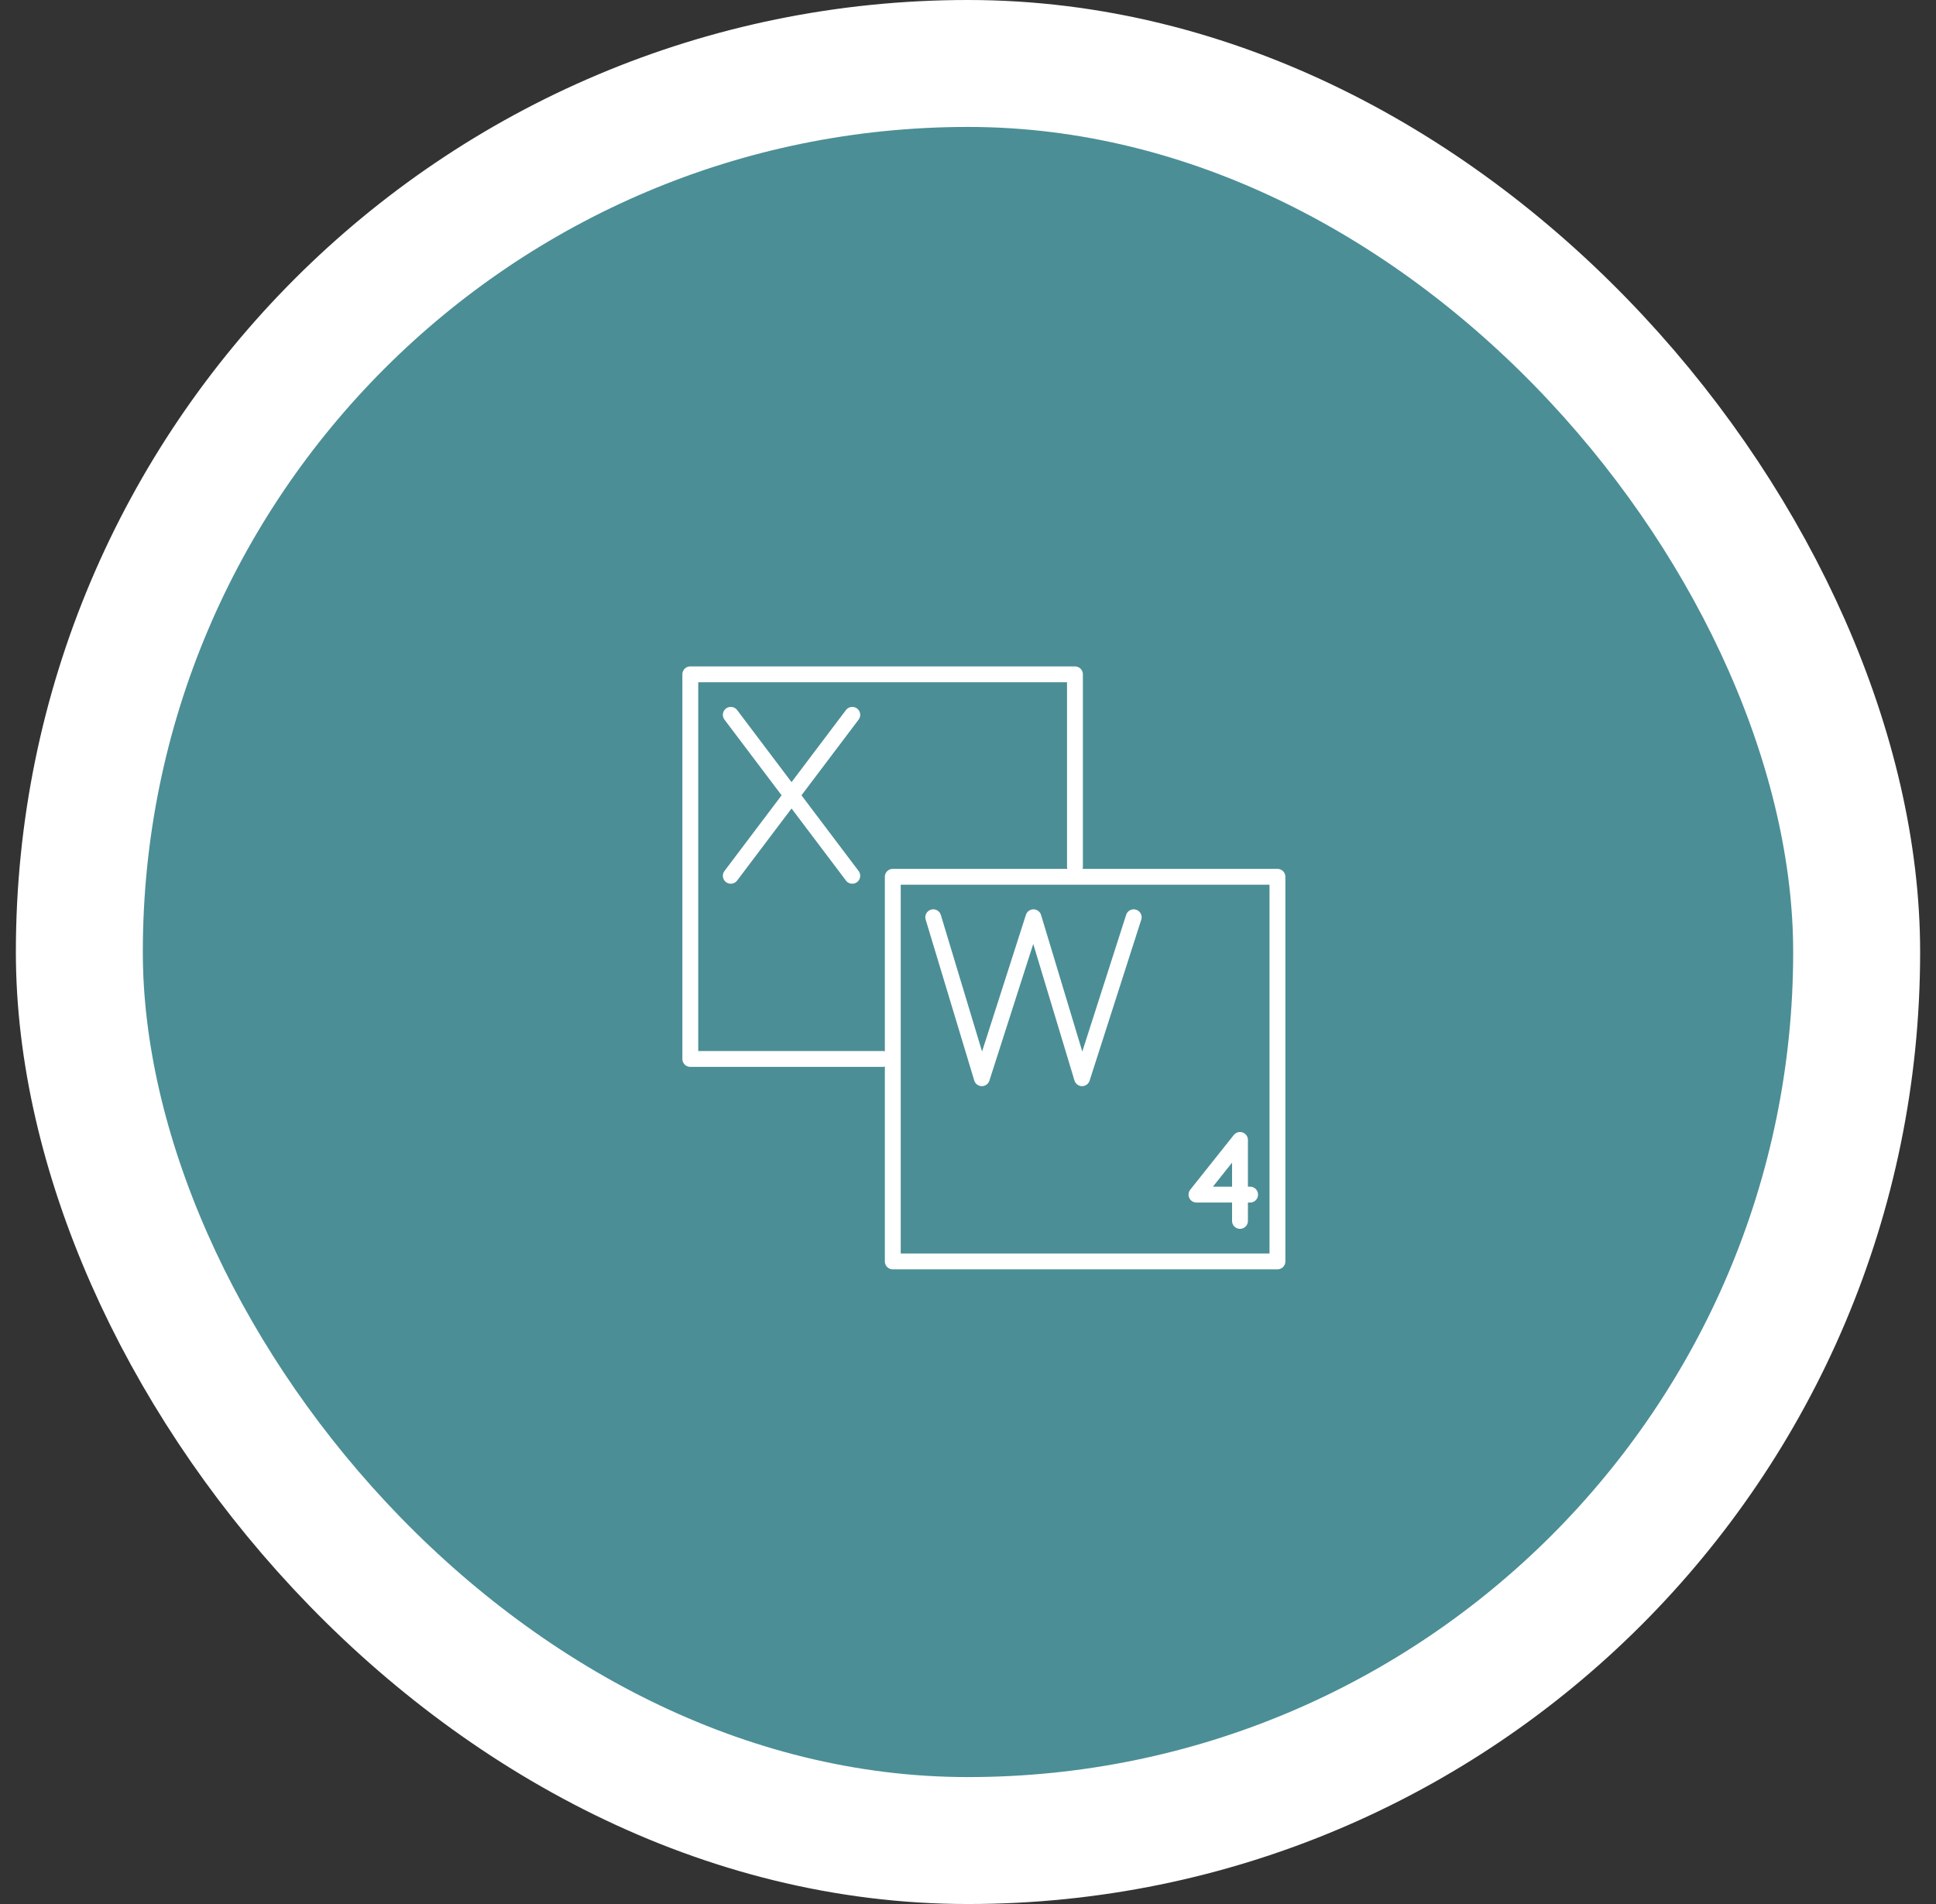 <svg width="61" height="60" viewBox="0 0 61 60" fill="none" xmlns="http://www.w3.org/2000/svg">
<rect x="0" y="0" width="61" height="60" fill="#333333" stroke="none"/>
<rect x="2.5" y="2" width="56" height="56" rx="28" fill="#4B8E96"/>
<rect x="2.5" y="2" width="56" height="56" rx="28" stroke="white" stroke-width="4"/>
<path d="M33.87 27.31V21.25H21.75V33.37H27.811M26.854 22.526L23.026 27.598M26.854 27.598L23.026 22.526M28.13 27.63H40.25V39.75H28.13V27.63Z" stroke="white" stroke-width="0.5" stroke-linecap="round" stroke-linejoin="round"/>
<path d="M35.721 28.905L34.094 33.977L32.563 28.905L30.936 33.977L29.405 28.905M39.07 38.474V35.922L37.699 37.645H39.389" stroke="white" stroke-width="0.5" stroke-linecap="round" stroke-linejoin="round"/>
</svg>
